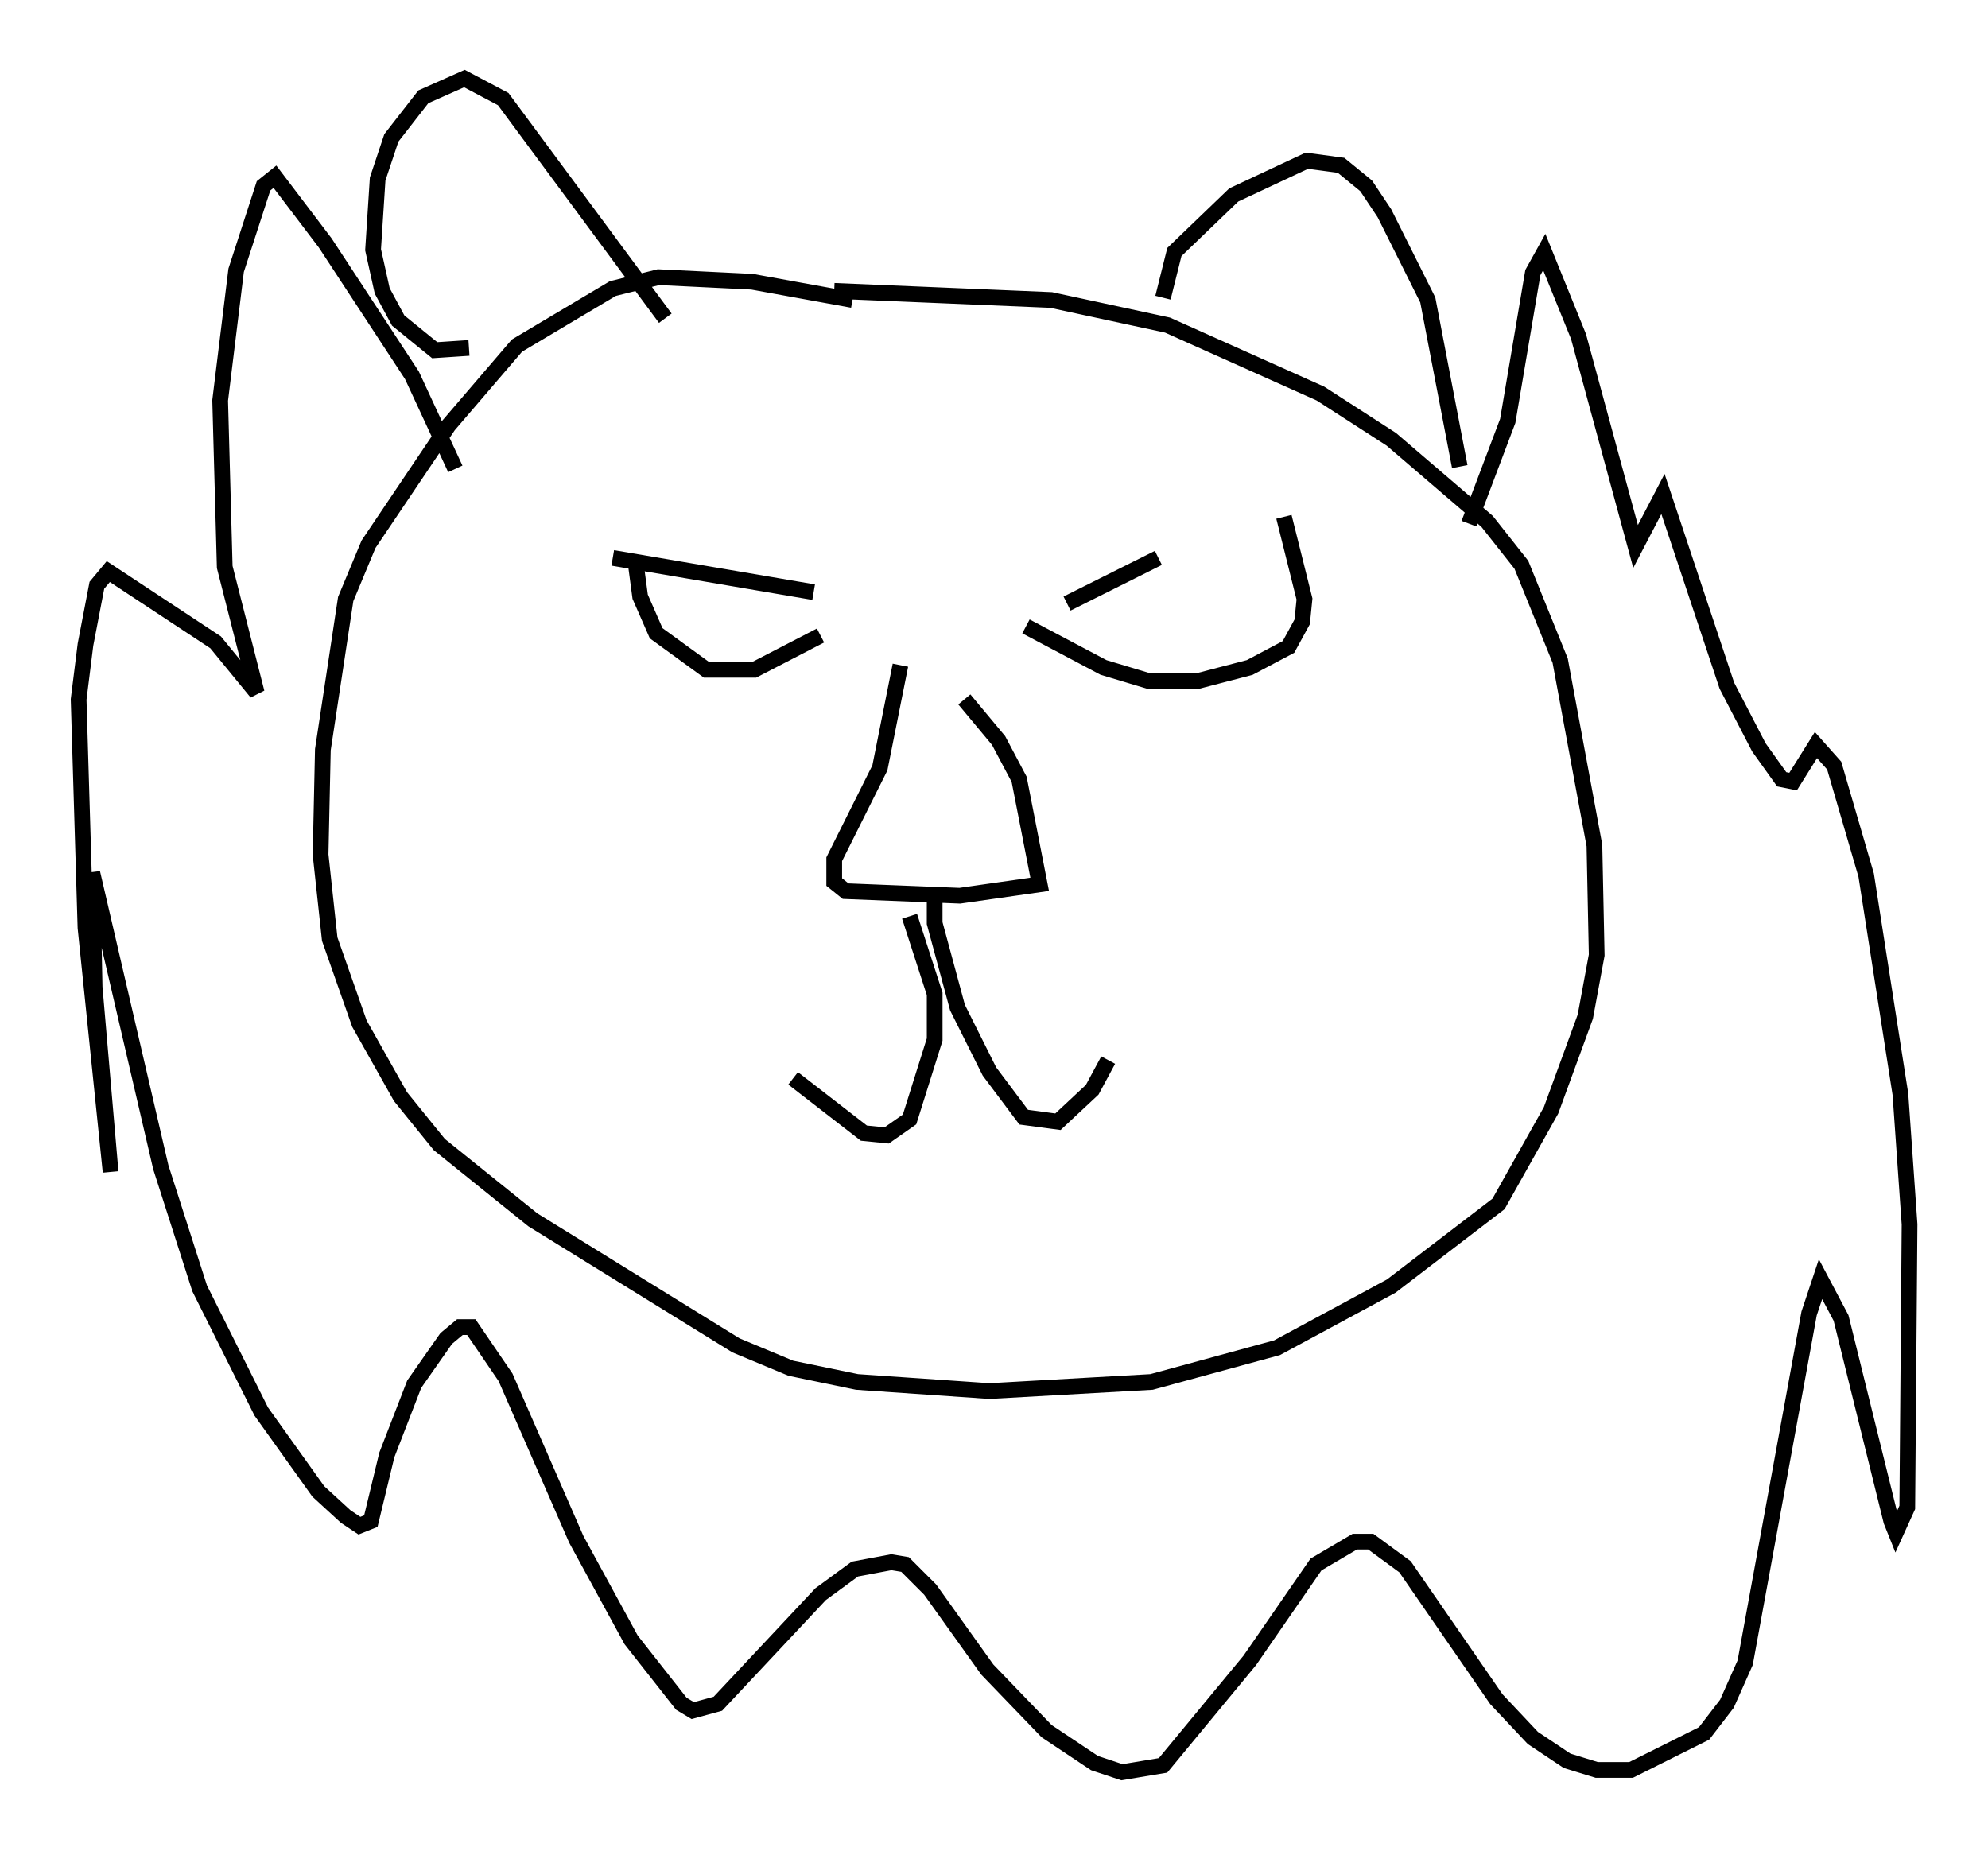 <?xml version="1.0" encoding="utf-8" ?>
<svg baseProfile="full" height="117.776" version="1.1" width="126.491" xmlns="http://www.w3.org/2000/svg" xmlns:ev="http://www.w3.org/2001/xml-events" xmlns:xlink="http://www.w3.org/1999/xlink"><defs /><rect fill="white" height="117.776" width="126.491" x="0" y="0" /><path d="M53.223, 38.262 m-1.453, -0.581 l-12.782, -2.179 m1.453, 0.291 l0.291, 2.179 1.017, 2.324 l3.196, 2.324 3.05, 0.0 l4.212, -2.179 m15.687, -2.034 l5.81, -2.905 m-8.425, 4.358 l4.939, 2.615 2.905, 0.872 l3.05, 0.0 3.341, -0.872 l2.469, -1.307 0.872, -1.598 l0.145, -1.453 -1.307, -5.229 m-24.402, 9.441 l-1.307, 6.536 -2.905, 5.81 l0.0, 1.453 0.726, 0.581 l7.263, 0.291 5.084, -0.726 l-1.307, -6.682 -1.307, -2.469 l-2.179, -2.615 m-3.486, 13.799 l1.598, 4.939 0.0, 2.905 l-1.598, 5.084 -1.453, 1.017 l-1.453, -0.145 -4.503, -3.486 m9.006, -12.056 l0.0, 2.179 1.453, 5.374 l2.034, 4.067 2.179, 2.905 l2.179, 0.291 2.179, -2.034 l1.017, -1.888 m-16.268, -48.369 l-6.391, -1.162 -5.955, -0.291 l-2.905, 0.726 -6.101, 3.631 l-4.358, 5.084 -5.084, 7.553 l-1.453, 3.486 -1.453, 9.587 l-0.145, 6.682 0.581, 5.374 l1.888, 5.374 2.615, 4.648 l2.469, 3.05 5.955, 4.793 l12.927, 7.989 3.486, 1.453 l4.212, 0.872 8.425, 0.581 l10.313, -0.581 7.989, -2.179 l7.263, -3.922 6.827, -5.229 l3.341, -5.955 2.179, -5.955 l0.726, -3.922 -0.145, -6.972 l-2.179, -11.765 -2.469, -6.101 l-2.179, -2.76 -6.101, -5.229 l-4.503, -2.905 -9.732, -4.358 l-7.408, -1.598 -13.799, -0.581 m-23.24, 3.631 l-2.179, 0.145 -2.324, -1.888 l-1.017, -1.888 -0.581, -2.615 l0.291, -4.503 0.872, -2.615 l2.034, -2.615 2.615, -1.162 l2.469, 1.307 10.313, 13.944 m31.665, -1.307 l0.726, -2.905 3.777, -3.631 l4.648, -2.179 2.179, 0.291 l1.598, 1.307 1.162, 1.743 l2.76, 5.52 2.034, 10.603 m-63.91, 0.145 l-2.76, -5.955 -5.52, -8.425 l-3.196, -4.212 -0.726, 0.581 l-1.743, 5.374 -1.017, 8.279 l0.291, 10.603 2.034, 7.989 l-2.615, -3.196 -6.827, -4.503 l-0.726, 0.872 -0.726, 3.777 l-0.436, 3.486 0.436, 14.525 l1.598, 15.542 -1.017, -11.765 l-0.145, -7.263 4.358, 18.737 l2.469, 7.698 3.922, 7.844 l3.631, 5.084 1.743, 1.598 l0.872, 0.581 0.726, -0.291 l1.017, -4.212 1.743, -4.503 l2.034, -2.905 0.872, -0.726 l0.726, 0.0 2.179, 3.196 l4.503, 10.313 3.486, 6.391 l3.196, 4.067 0.726, 0.436 l1.598, -0.436 6.536, -6.972 l2.179, -1.598 2.324, -0.436 l0.872, 0.145 1.598, 1.598 l3.631, 5.084 3.777, 3.922 l3.05, 2.034 1.743, 0.581 l2.615, -0.436 5.52, -6.682 l4.212, -6.101 2.469, -1.453 l1.017, 0.0 2.179, 1.598 l5.81, 8.425 2.324, 2.469 l2.179, 1.453 1.888, 0.581 l2.179, 0.0 4.648, -2.324 l1.453, -1.888 1.162, -2.615 l4.067, -22.223 0.726, -2.179 l1.307, 2.469 3.196, 12.927 l0.291, 0.726 0.726, -1.598 l0.145, -18.011 -0.581, -8.279 l-2.179, -13.944 -2.034, -6.972 l-1.162, -1.307 -1.453, 2.324 l-0.726, -0.145 -1.453, -2.034 l-2.034, -3.922 -4.067, -12.201 l-1.743, 3.341 -3.631, -13.363 l-2.179, -5.374 -0.726, 1.307 l-1.598, 9.441 -2.469, 6.536 " fill="none" stroke="black" stroke-width="1" /></svg>